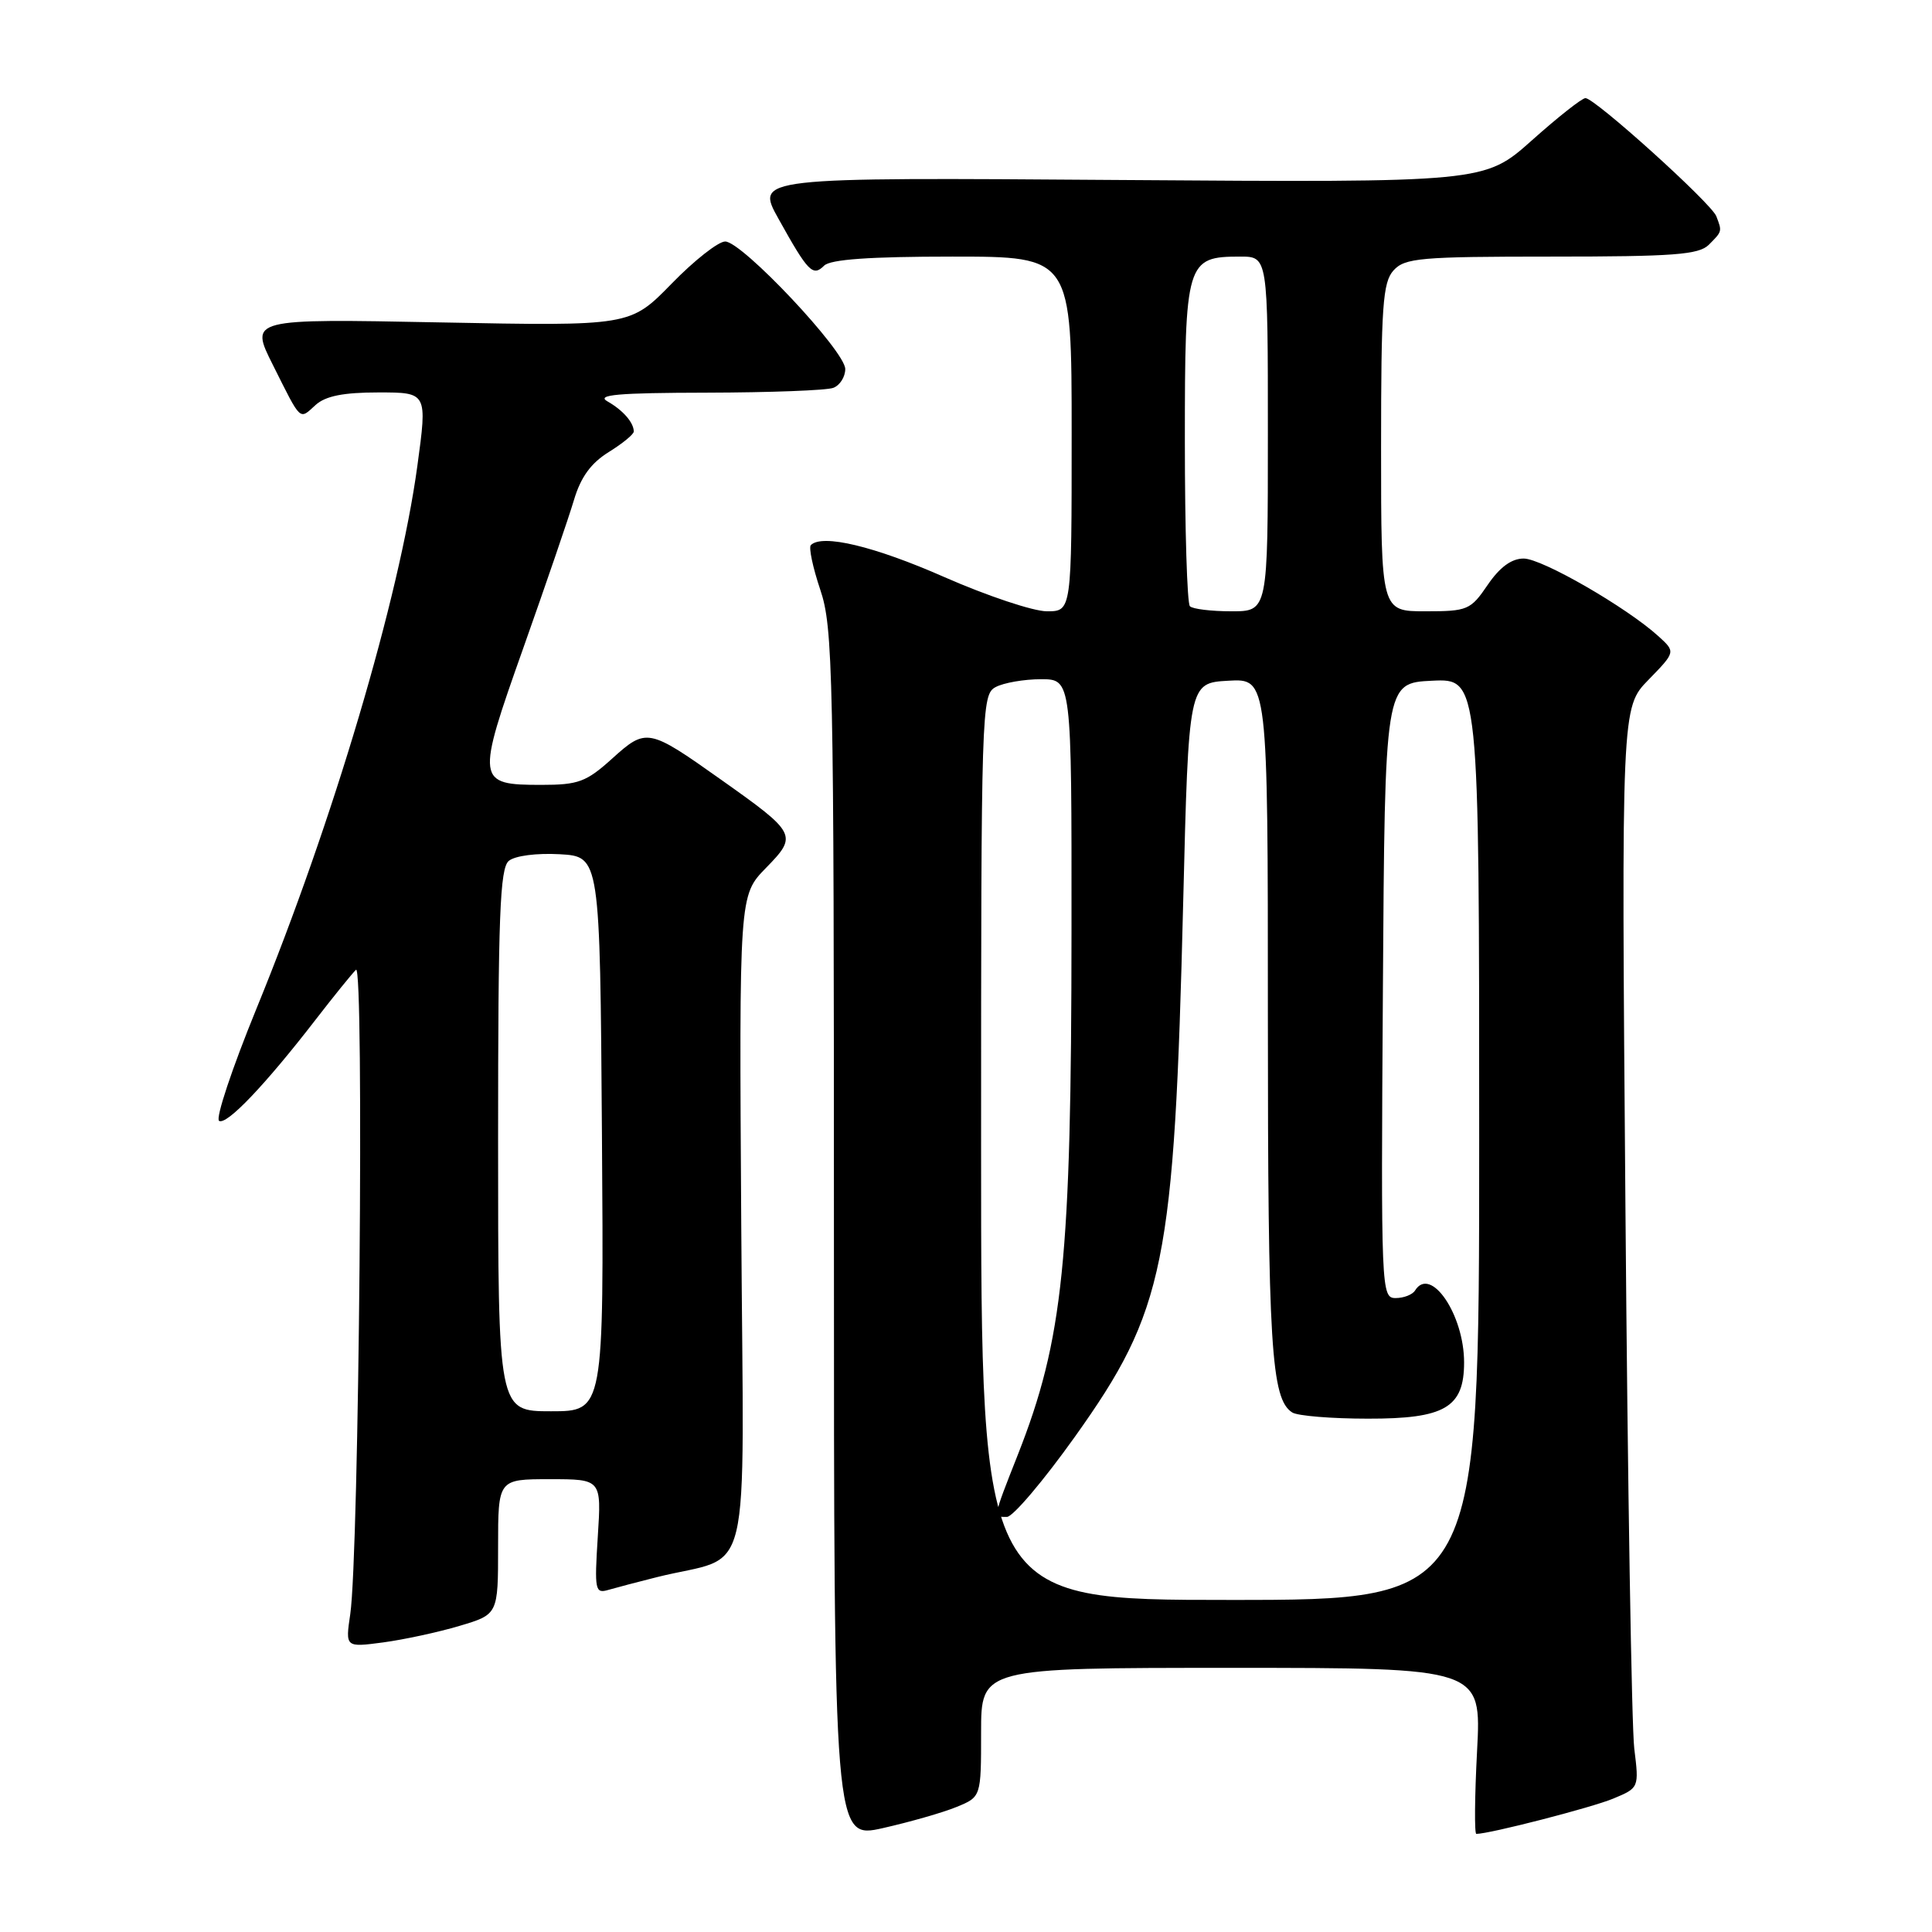 <?xml version="1.0" encoding="UTF-8" standalone="no"?>
<!DOCTYPE svg PUBLIC "-//W3C//DTD SVG 1.1//EN" "http://www.w3.org/Graphics/SVG/1.1/DTD/svg11.dtd" >
<svg xmlns="http://www.w3.org/2000/svg" xmlns:xlink="http://www.w3.org/1999/xlink" version="1.1" viewBox="0 0 256 256">
 <g >
 <path fill="currentColor"
d=" M 126.75 239.43 C 130.00 238.10 130.00 238.10 130.00 229.55 C 130.00 221.00 130.00 221.00 163.15 221.00 C 196.30 221.00 196.30 221.00 195.72 232.00 C 195.40 238.05 195.36 243.00 195.62 243.00 C 197.38 243.00 210.92 239.51 213.75 238.33 C 217.18 236.90 217.19 236.89 216.55 231.70 C 216.20 228.84 215.67 196.63 215.38 160.12 C 214.84 93.75 214.84 93.75 218.44 90.07 C 222.03 86.38 222.03 86.38 219.77 84.32 C 215.58 80.50 204.31 74.00 201.89 74.01 C 200.28 74.01 198.72 75.16 197.12 77.51 C 194.86 80.83 194.46 81.00 188.87 81.00 C 183.00 81.00 183.00 81.00 183.00 59.33 C 183.00 40.57 183.22 37.41 184.65 35.83 C 186.15 34.18 188.18 34.00 205.58 34.00 C 221.77 34.00 225.11 33.75 226.43 32.43 C 228.21 30.64 228.20 30.69 227.42 28.65 C 226.75 26.92 211.33 13.00 210.08 13.00 C 209.62 13.00 206.43 15.52 202.98 18.60 C 196.71 24.19 196.71 24.19 148.40 23.85 C 100.09 23.50 100.09 23.50 103.16 29.00 C 107.08 36.05 107.71 36.69 109.20 35.20 C 110.03 34.37 115.24 34.00 126.20 34.00 C 142.00 34.00 142.00 34.00 142.00 57.50 C 142.00 81.00 142.00 81.00 138.72 81.00 C 136.92 81.00 130.81 78.96 125.14 76.47 C 115.86 72.38 108.94 70.72 107.44 72.23 C 107.14 72.53 107.70 75.19 108.69 78.14 C 110.38 83.13 110.50 89.01 110.50 163.59 C 110.50 243.69 110.50 243.69 117.00 242.23 C 120.58 241.42 124.96 240.17 126.75 239.43 Z  M 60.88 215.44 C 66.00 213.92 66.00 213.92 66.00 204.96 C 66.00 196.00 66.00 196.00 72.85 196.00 C 79.70 196.00 79.70 196.00 79.21 203.61 C 78.76 210.72 78.85 211.19 80.61 210.67 C 81.65 210.37 84.53 209.61 87.00 208.99 C 99.90 205.76 98.53 211.45 98.22 162.35 C 97.94 118.65 97.94 118.65 101.48 115.02 C 105.72 110.68 105.60 110.43 95.50 103.28 C 85.91 96.48 85.64 96.43 81.11 100.52 C 77.69 103.61 76.63 104.00 71.75 104.00 C 63.12 104.00 63.06 103.57 69.35 85.84 C 72.34 77.40 75.36 68.58 76.06 66.23 C 76.96 63.21 78.31 61.36 80.66 59.90 C 82.50 58.76 83.99 57.54 83.98 57.17 C 83.96 55.97 82.54 54.35 80.50 53.19 C 78.94 52.31 81.84 52.05 93.67 52.03 C 102.01 52.01 109.55 51.73 110.42 51.39 C 111.29 51.06 112.00 49.94 112.00 48.90 C 112.00 46.52 98.33 32.00 96.09 32.00 C 95.18 32.00 91.97 34.52 88.97 37.61 C 83.50 43.21 83.50 43.21 58.29 42.72 C 33.08 42.23 33.08 42.23 36.16 48.36 C 39.97 55.97 39.63 55.65 41.82 53.66 C 43.14 52.47 45.50 52.00 50.14 52.00 C 56.63 52.00 56.63 52.00 55.30 61.75 C 52.91 79.26 44.13 108.85 33.95 133.73 C 30.75 141.56 28.53 148.21 29.03 148.52 C 30.02 149.13 35.11 143.80 41.83 135.10 C 44.21 132.02 46.61 129.05 47.17 128.50 C 48.27 127.41 47.58 205.97 46.41 213.89 C 45.76 218.29 45.76 218.29 50.76 217.63 C 53.51 217.26 58.07 216.28 60.88 215.44 Z  M 130.00 152.04 C 130.00 93.77 130.05 92.04 131.93 91.04 C 133.00 90.47 135.70 90.00 137.93 90.00 C 142.00 90.00 142.00 90.00 141.98 123.25 C 141.96 166.99 140.89 177.48 134.86 192.78 C 131.53 201.23 131.58 201.00 133.42 201.00 C 134.21 201.00 138.26 196.22 142.42 190.39 C 154.36 173.64 155.60 167.55 156.78 119.50 C 157.50 90.50 157.50 90.50 162.75 90.20 C 168.00 89.90 168.00 89.90 168.00 134.70 C 168.00 178.45 168.43 185.38 171.23 187.16 C 171.93 187.61 176.44 187.98 181.25 187.98 C 191.45 188.00 194.00 186.51 194.00 180.53 C 194.00 174.19 189.56 167.67 187.50 171.00 C 187.16 171.55 186.00 172.00 184.93 172.00 C 183.02 172.00 182.98 171.09 183.24 131.25 C 183.50 90.50 183.50 90.50 189.75 90.20 C 196.00 89.90 196.00 89.90 196.00 150.95 C 196.00 212.00 196.00 212.00 163.00 212.00 C 130.00 212.00 130.00 212.00 130.00 152.04 Z  M 157.67 80.33 C 157.30 79.97 157.00 70.14 157.00 58.49 C 157.00 34.64 157.19 34.00 164.33 34.00 C 168.00 34.00 168.00 34.00 168.00 57.50 C 168.00 81.00 168.00 81.00 163.17 81.00 C 160.51 81.00 158.03 80.70 157.67 80.33 Z  M 66.00 151.12 C 66.00 121.36 66.24 115.04 67.42 114.07 C 68.24 113.39 71.10 113.02 74.17 113.19 C 79.50 113.50 79.50 113.50 79.76 150.25 C 80.02 187.00 80.02 187.00 73.01 187.00 C 66.00 187.00 66.00 187.00 66.00 151.12 Z "/>
</g>
</svg>